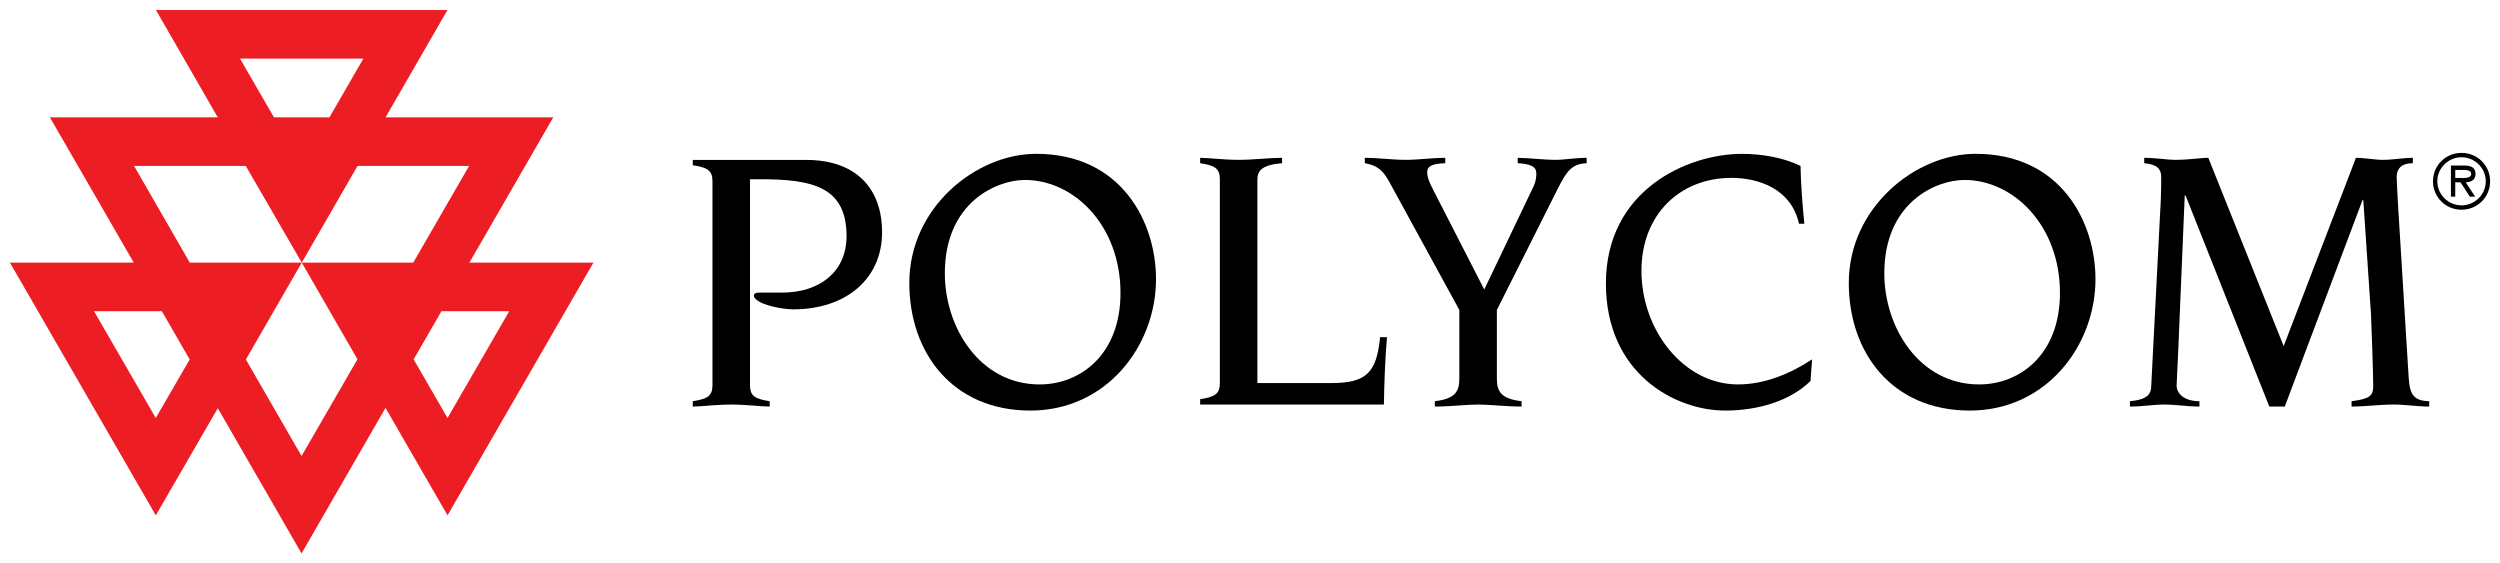 <?xml version="1.0" encoding="UTF-8" standalone="no"?>
<!-- Created with Inkscape (http://www.inkscape.org/) -->

<svg
   xmlns:dc="http://purl.org/dc/elements/1.1/"
   xmlns:cc="http://creativecommons.org/ns#"
   xmlns:rdf="http://www.w3.org/1999/02/22-rdf-syntax-ns#"
   xmlns:svg="http://www.w3.org/2000/svg"
   xmlns="http://www.w3.org/2000/svg"
   version="1.1"
   width="892.913"
   height="201.26"
   id="svg37240">
  <defs
     id="defs37242">
    <clipPath
       id="clipPath19622">
      <path
         d="m 38.638,32.558 138.737,0 0,30.398 -138.737,0 0,-30.398 z"
         id="path19624" />
    </clipPath>
  </defs>
  <g
     transform="translate(75.814,-412.447)"
     id="layer1">
    <g
       transform="matrix(6.385,0,0,-6.385,-318.972,818.005)"
       id="g19618">
      <g
         clip-path="url(#clipPath19622)"
         id="g19620">
        <g
           transform="translate(61.221,43.414)"
           id="g19626">
          <path
             d="m 0,0 1.896,-3.279 3.451,5.974 -3.792,0 L 0,0 z m -14.425,-3.278 1.897,3.272 -1.555,2.701 -3.796,0 3.454,-5.973 z m 8.155,-2.127 3.128,5.411 -3.116,5.407 -3.126,-5.419 3.114,-5.399 z m 0.012,10.818 6.236,0 3.125,5.409 -6.241,0 -3.12,-5.409 z m -9.381,5.409 c -0.005,0 3.117,-5.409 3.117,-5.409 l 6.264,0 -3.133,5.409 -6.253,0 m 7.83,2.718 3.104,0 1.899,3.285 -6.901,0 1.898,-3.285 z m -6.602,6.003 16.308,0 -3.462,-6.003 9.381,0 -4.693,-8.127 6.94,0 -8.162,-14.135 -3.47,6.009 -4.696,-8.142 -4.685,8.125 -3.467,-5.996 -8.161,14.139 6.928,0 -4.693,8.127 9.39,0 -3.458,6.003 z"
             id="path19628"
             style="fill:#ed1d24;fill-opacity:1;fill-rule:nonzero;stroke:none" />
        </g>
        <g
           transform="translate(77.937,53.368)"
           id="g19630">
          <path
             d="m 0,0 c 0,0.605 -0.259,0.778 -1.102,0.907 l 0,0.297 6.334,0 c 2.851,0 4.255,-1.643 4.255,-4.045 0,-2.641 -2.052,-4.314 -4.968,-4.314 -0.518,0 -1.684,0.192 -2.073,0.554 -0.065,0.064 -0.13,0.106 -0.13,0.213 0,0.106 0.108,0.171 0.303,0.171 l 1.295,0 c 2.031,0 3.586,1.125 3.586,3.159 0,2.77 -1.922,3.181 -4.838,3.181 l -0.562,0 0,-11.512 c 0,-0.603 0.259,-0.775 1.102,-0.904 l 0,-0.3 c -0.454,0 -1.338,0.113 -2.152,0.113 -0.814,0 -1.698,-0.113 -2.152,-0.113 l 0,0.3 C -0.259,-12.164 0,-11.992 0,-11.389 L 0,0 z"
             id="path19632"
             style="fill:#000000;fill-opacity:1;fill-rule:nonzero;stroke:none" />
        </g>
        <g
           transform="translate(88.948,47.689)"
           id="g19634">
          <path
             d="m 0,0 c 0,-3.906 2.42,-7.138 6.77,-7.138 4.285,0 7.03,3.642 7.03,7.354 0,3.15 -1.901,7.008 -6.705,7.008 C 3.74,7.224 0,4.229 0,0 m 1.987,0.539 c 0,3.971 2.9,5.223 4.48,5.223 2.748,0 5.346,-2.547 5.346,-6.323 0,-3.432 -2.23,-5.115 -4.524,-5.115 -3.332,0 -5.302,3.172 -5.302,6.215"
             id="path19636"
             style="fill:#000000;fill-opacity:1;fill-rule:nonzero;stroke:none" />
        </g>
        <g
           transform="translate(106.319,53.482)"
           id="g19638">
          <path
             d="m 0,0 c 0,0.604 -0.259,0.777 -1.102,0.906 l 0,0.3 c 0.454,0 1.338,-0.112 2.152,-0.112 0.814,0 1.697,0.112 2.431,0.112 l 0,-0.3 C 2.381,0.82 2.1,0.496 2.1,0 l 0,-11.394 4.1,0 c 1.985,0 2.568,0.561 2.762,2.568 l 0.387,0 C 9.241,-10.077 9.198,-11.35 9.176,-12.594 l -10.278,0 0,0.3 C -0.259,-12.164 0,-11.992 0,-11.386 L 0,0 z"
             id="path19640"
             style="fill:#000000;fill-opacity:1;fill-rule:nonzero;stroke:none" />
        </g>
        <g
           transform="translate(115.828,53.289)"
           id="g19642">
          <path
             d="m 0,0 c -0.344,0.625 -0.625,0.969 -1.4,1.099 l 0,0.3 c 0.775,0 1.529,-0.112 2.283,-0.112 0.731,0 1.463,0.112 2.217,0.112 l 0,-0.3 C 2.411,1.077 2.088,0.948 2.088,0.603 c 0,-0.215 0.065,-0.452 0.258,-0.84 l 2.935,-5.73 2.76,5.773 c 0.152,0.345 0.152,0.56 0.152,0.733 0,0.366 -0.303,0.517 -1.04,0.56 l 0,0.3 c 0.563,0 1.431,-0.112 2.123,-0.112 0.52,0 1.04,0.112 1.733,0.112 l 0,-0.3 C 10.186,1.056 9.905,0.689 9.385,-0.345 l -3.398,-6.764 0,-3.855 c 0,-0.732 0.264,-1.12 1.383,-1.25 l 0,-0.3 c -0.855,0 -1.789,0.113 -2.433,0.113 -0.642,0 -1.575,-0.113 -2.419,-0.113 l 0,0.3 c 1.107,0.13 1.369,0.518 1.369,1.25 l 0,3.855 L 0,0 z"
             id="path19644"
             style="fill:#000000;fill-opacity:1;fill-rule:nonzero;stroke:none" />
        </g>
        <g
           transform="translate(139.36,42.207)"
           id="g19646">
          <path
             d="m 0,0 c -1.142,-1.119 -2.935,-1.656 -4.771,-1.656 -2.808,0 -6.675,2.066 -6.675,7.11 0,5.237 4.58,7.249 7.604,7.249 1.101,0 2.289,-0.195 3.282,-0.672 0.022,-1.081 0.108,-2.159 0.214,-3.236 l -0.3,0 c -0.432,1.961 -2.268,2.565 -3.78,2.565 -2.872,0 -5.032,-2.048 -5.032,-5.195 0,-3.32 2.355,-6.359 5.4,-6.359 1.49,0 2.937,0.604 4.144,1.402 L 0,0 z"
             id="path19648"
             style="fill:#000000;fill-opacity:1;fill-rule:nonzero;stroke:none" />
        </g>
        <g
           transform="translate(141.501,47.689)"
           id="g19650">
          <path
             d="m 0,0 c 0,-3.906 2.42,-7.138 6.769,-7.138 4.286,0 7.03,3.642 7.03,7.354 0,3.15 -1.9,7.008 -6.705,7.008 C 3.74,7.224 0,4.229 0,0 m 1.987,0.539 c 0,3.971 2.9,5.223 4.48,5.223 2.748,0 5.345,-2.547 5.345,-6.323 0,-3.432 -2.229,-5.115 -4.523,-5.115 -3.333,0 -5.302,3.172 -5.302,6.215"
             id="path19652"
             style="fill:#000000;fill-opacity:1;fill-rule:nonzero;stroke:none" />
        </g>
        <g
           transform="translate(160.337,52.588)"
           id="g19654">
          <path
             d="m 0,0 -0.044,0 -0.367,-8.755 c -0.022,-0.603 -0.087,-1.702 -0.087,-1.874 0,-0.453 0.411,-0.884 1.276,-0.884 l 0,-0.3 c -0.713,0 -1.297,0.113 -1.966,0.113 -0.605,0 -1.21,-0.113 -1.922,-0.113 l 0,0.3 c 0.735,0.065 1.166,0.259 1.187,0.776 l 0.541,10.512 c 0.021,0.517 0.021,1.12 0.021,1.249 0,0.496 -0.281,0.711 -0.95,0.776 l 0,0.3 c 0.669,0 1.317,-0.112 1.685,-0.112 0.885,0 1.404,0.112 1.901,0.112 L 5.49,-8.432 9.532,2.1 c 0.519,0 1.014,-0.112 1.528,-0.112 0.557,0 1.095,0.112 1.657,0.112 l 0,-0.3 c -0.518,0 -0.907,-0.194 -0.907,-0.797 0,-0.173 0.043,-0.797 0.086,-1.681 l 0.589,-9.56 c 0.065,-0.929 0.302,-1.253 1.145,-1.275 l 0,-0.3 c -0.671,0 -1.318,0.113 -1.988,0.113 -0.799,0 -1.576,-0.113 -2.354,-0.113 l 0,0.3 c 0.994,0.13 1.21,0.281 1.21,0.843 0,0.648 -0.087,3.262 -0.123,4.014 l -0.431,6.393 -0.043,0 -4.35,-11.55 -0.864,0 L 0,0 z"
             id="path19656"
             style="fill:#000000;fill-opacity:1;fill-rule:nonzero;stroke:none" />
        </g>
        <g
           transform="translate(175.425,53.563)"
           id="g19658">
          <path
             d="m 0,0 0,0.45 0.466,0 C 0.654,0.45 0.891,0.417 0.891,0.237 0.891,-0.04 0.511,0 0.295,0 L 0,0 z m 0.585,-0.244 c 0.31,0.009 0.55,0.134 0.55,0.477 0,0.376 -0.305,0.461 -0.62,0.461 l -0.758,0 0,-1.741 0.243,0 0,0.803 0.295,0 0.522,-0.803 0.294,0 -0.526,0.803 z M 0.352,-1.777 c 0.892,0 1.598,0.705 1.598,1.59 0,0.885 -0.706,1.589 -1.598,1.589 -0.894,0 -1.598,-0.704 -1.598,-1.589 0,-0.885 0.704,-1.59 1.598,-1.59 m 0,0.244 c -0.73,0 -1.355,0.596 -1.355,1.346 0,0.751 0.625,1.345 1.355,1.345 0.73,0 1.355,-0.594 1.355,-1.345 0,-0.75 -0.625,-1.346 -1.355,-1.346"
             id="path19660"
             style="fill:#000000;fill-opacity:1;fill-rule:nonzero;stroke:none" />
        </g>
      </g>
    </g>
  </g>
</svg>
